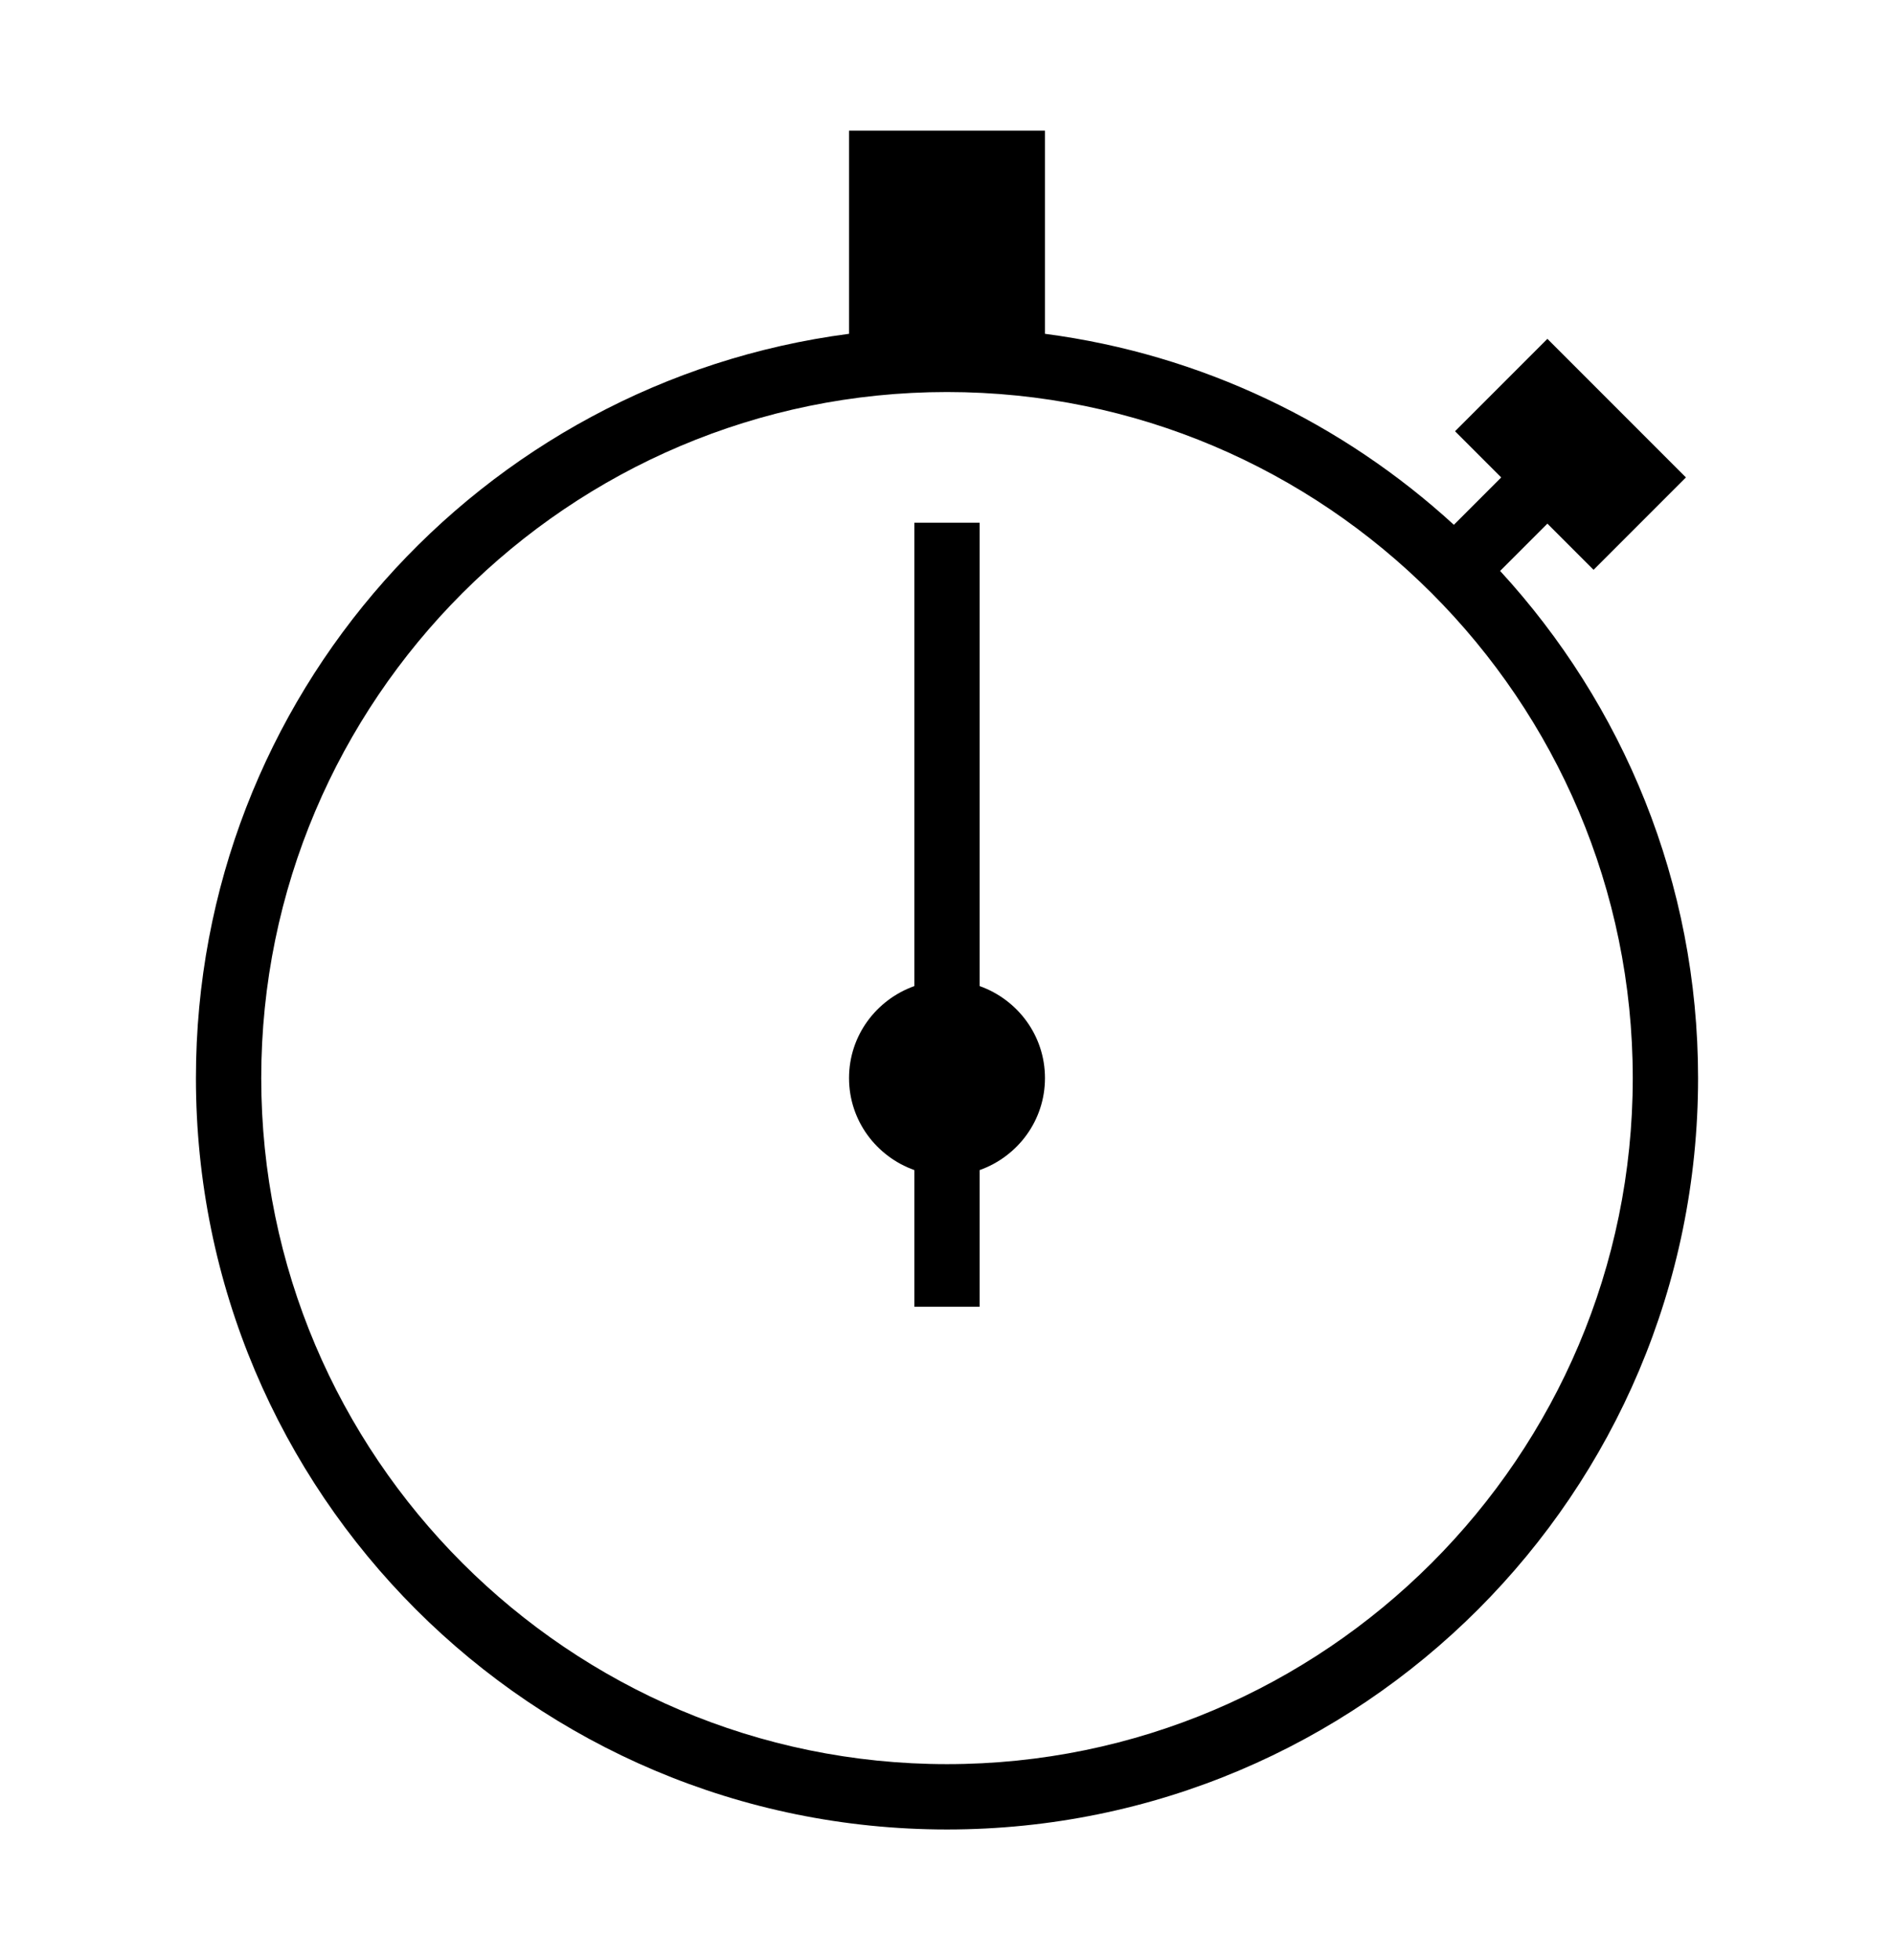 <?xml version="1.0" encoding="iso-8859-1"?>
<!DOCTYPE svg PUBLIC "-//W3C//DTD SVG 1.1//EN" "http://www.w3.org/Graphics/SVG/1.1/DTD/svg11.dtd">
<svg version="1.1" xmlns="http://www.w3.org/2000/svg" xmlns:xlink="http://www.w3.org/1999/xlink" x="0px" y="0px" width="29" height="30" viewBox="0 0 29 30" xml:space="preserve">
    <g transform="translate(-150 -500)">
        <g xmlns="http://www.w3.org/2000/svg" xmlns:xlink="http://www.w3.org/1999/xlink" id="clock-stopwatch-7">
		<path d="M164,508v7.092c-0.581,0.207-1,0.756-1,1.408s0.419,1.201,1,1.408V520h1v-2.092c0.581-0.207,1-0.756,1-1.408    s-0.419-1.201-1-1.408V508H164z"/>
		<path d="M163,502v3.109c-5.641,0.736-10,5.549-10,11.391c0,6.352,5.148,11.5,11.5,11.5s11.5-5.148,11.5-11.5    c0-2.996-1.152-5.718-3.031-7.762l0.724-0.724l0.707,0.707l1.414-1.414l-2.121-2.121l-1.414,1.414l0.707,0.707l-0.725,0.725    c-1.698-1.554-3.861-2.609-6.261-2.923V502H163z M175,516.5c0,5.79-4.71,10.5-10.5,10.5s-10.5-4.71-10.5-10.5s4.71-10.5,10.5-10.5    S175,510.71,175,516.5z"/>
	</g>
	
    </g>
</svg>
